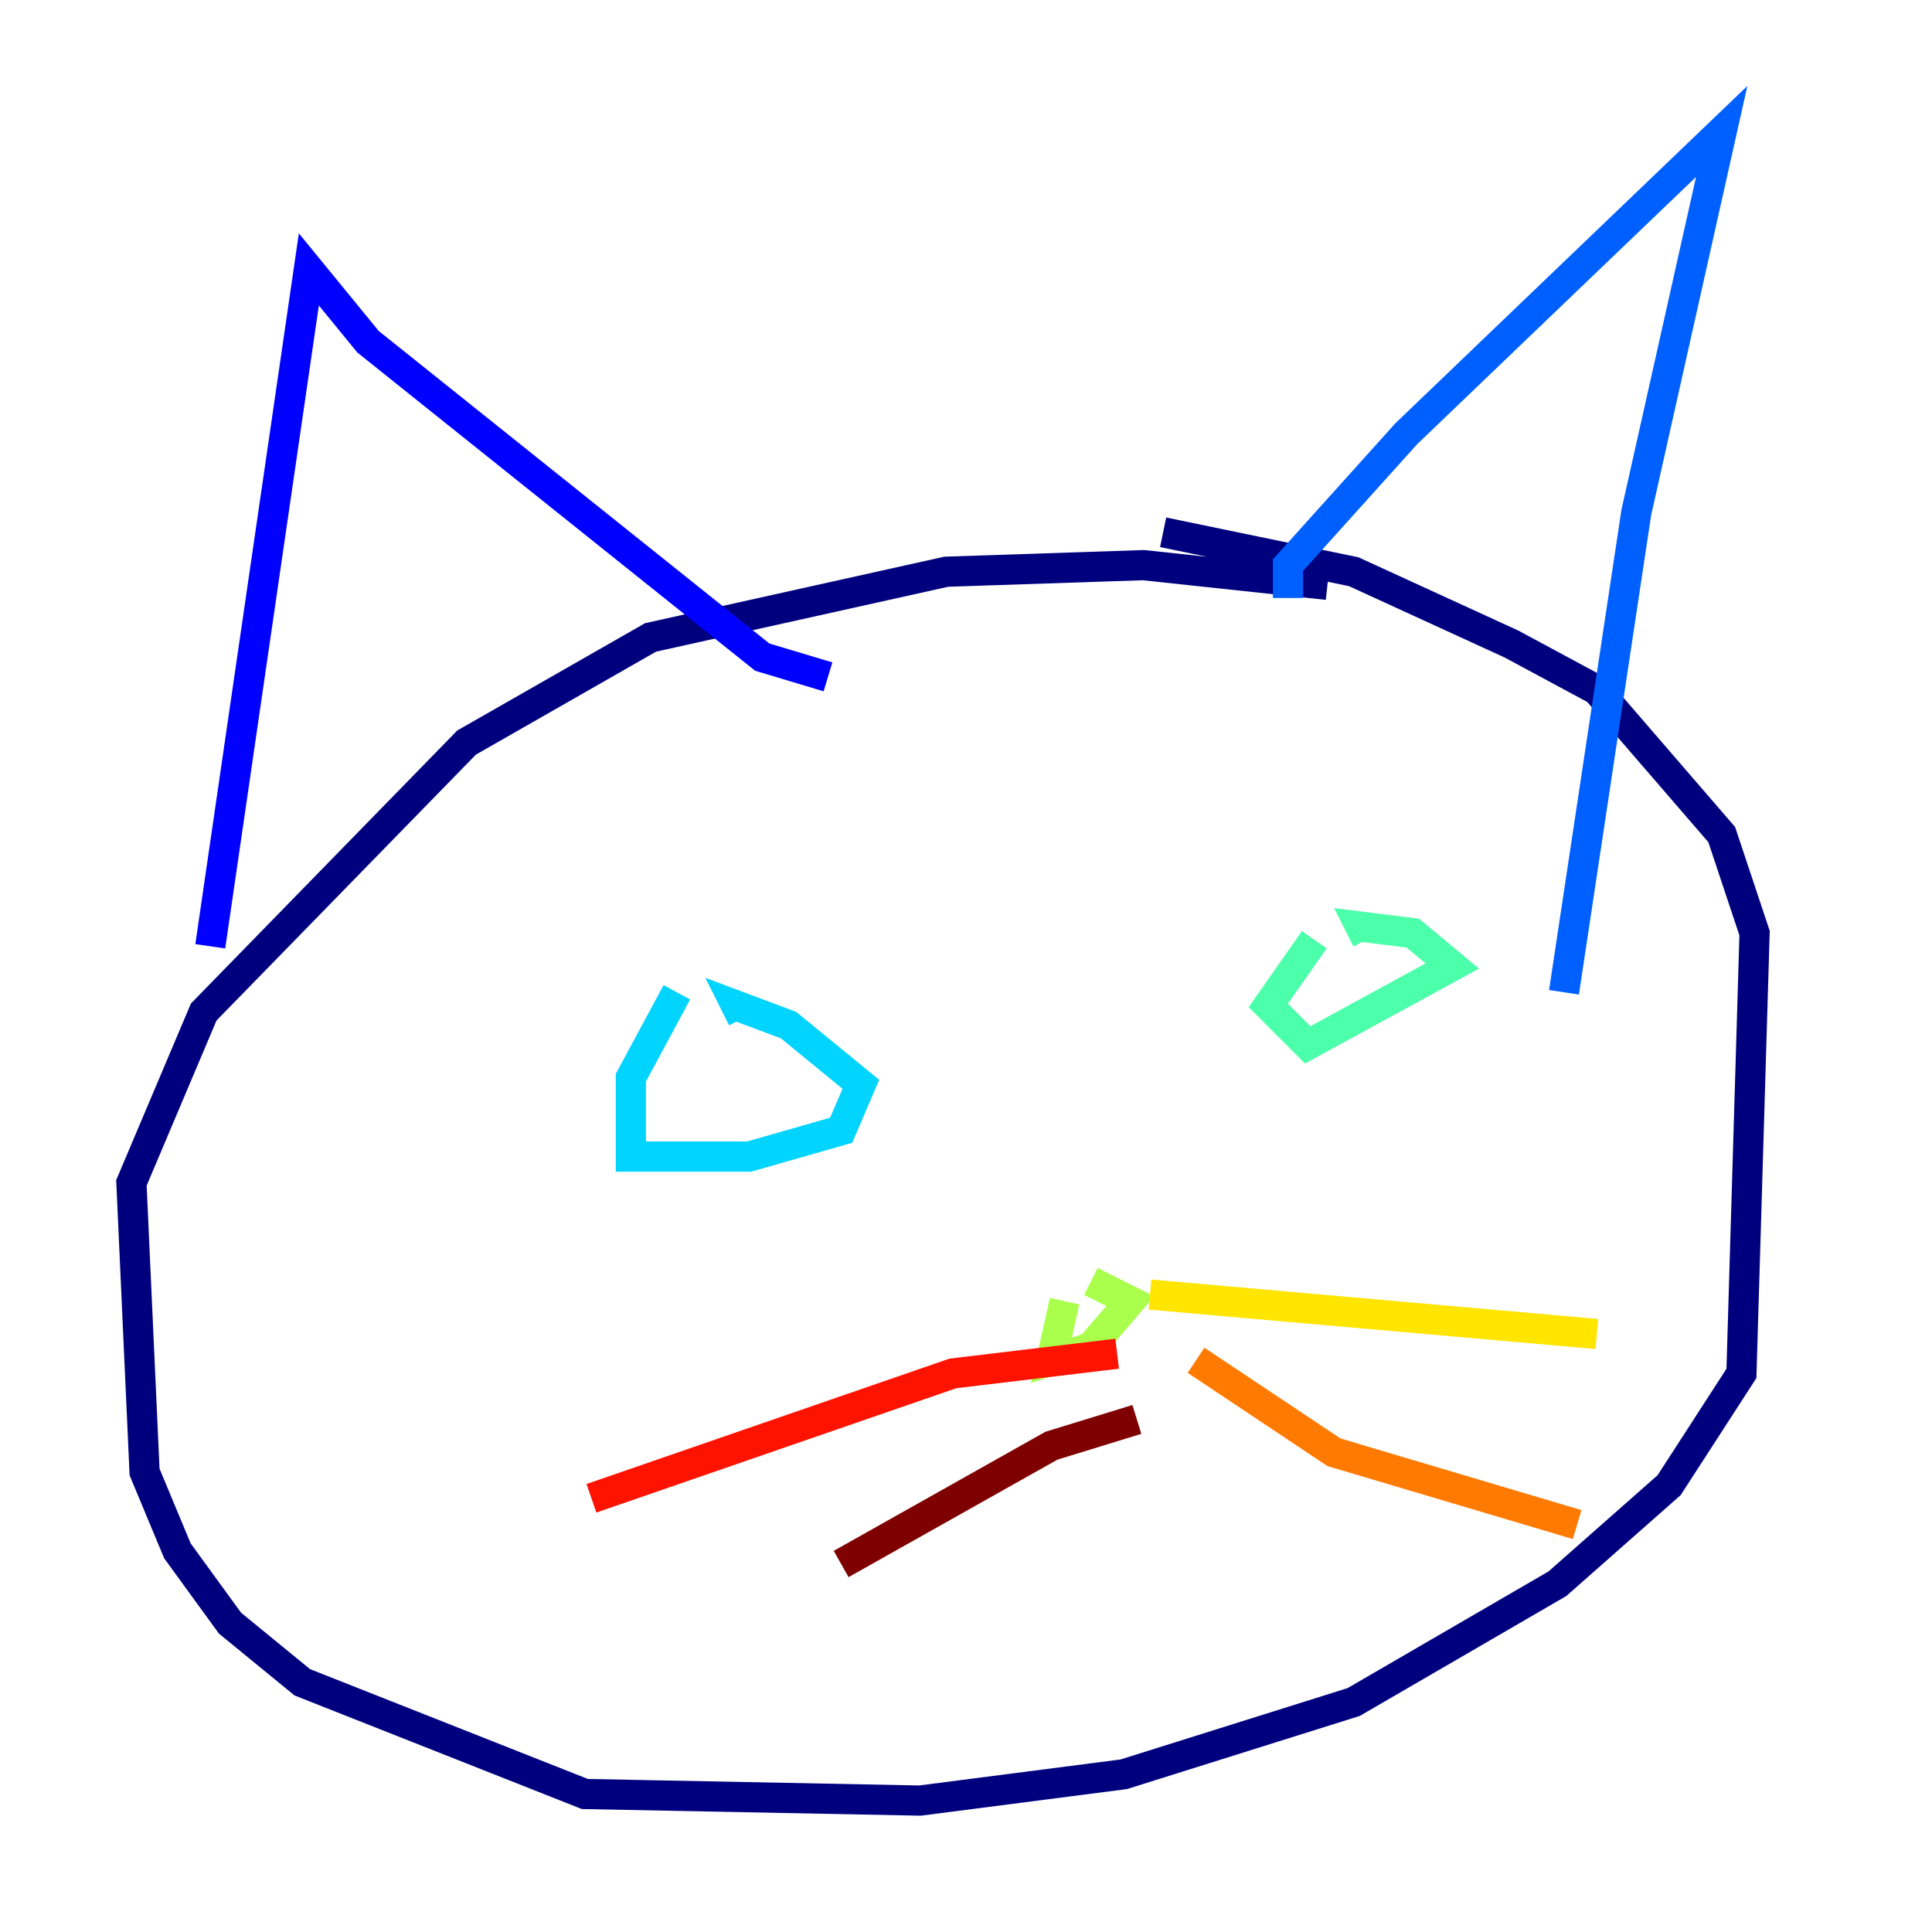 <?xml version="1.0" encoding="utf-8" ?>
<svg baseProfile="tiny" height="128" version="1.2" viewBox="0,0,128,128" width="128" xmlns="http://www.w3.org/2000/svg" xmlns:ev="http://www.w3.org/2001/xml-events" xmlns:xlink="http://www.w3.org/1999/xlink"><defs /><polyline fill="none" points="87.946,38.748 75.755,37.442 62.694,37.878 43.102,42.231 30.912,49.197 13.497,67.048 8.707,78.367 9.578,97.524 11.755,102.748 15.238,107.537 20.027,111.456 38.748,118.857 60.952,119.293 74.449,117.551 89.687,112.762 103.184,104.925 110.585,98.395 115.374,90.993 116.245,61.823 114.068,55.292 105.796,45.714 100.136,42.667 89.687,37.878 77.061,35.265" stroke="#00007f" stroke-width="2" /><polyline fill="none" points="13.932,62.694 20.463,17.85 24.381,22.64 50.503,43.537 54.857,44.843" stroke="#0000fe" stroke-width="2" /><polyline fill="none" points="85.333,39.619 85.333,37.442 93.17,28.735 114.068,8.707 108.408,33.959 103.619,65.742" stroke="#0060ff" stroke-width="2" /><polyline fill="none" points="44.843,65.742 41.796,71.401 41.796,76.626 49.633,76.626 55.728,74.884 57.034,71.837 52.245,67.918 48.762,66.612 49.197,67.483" stroke="#00d4ff" stroke-width="2" /><polyline fill="none" points="87.075,62.258 84.027,66.612 86.639,69.225 96.218,64.0 93.605,61.823 90.122,61.388 90.558,62.258" stroke="#4cffaa" stroke-width="2" /><polyline fill="none" points="70.531,86.204 69.66,90.122 72.272,89.252 74.884,86.204 72.272,84.898" stroke="#aaff4c" stroke-width="2" /><polyline fill="none" points="76.191,85.769 105.796,88.381" stroke="#ffe500" stroke-width="2" /><polyline fill="none" points="79.238,90.122 88.381,96.218 104.49,101.007" stroke="#ff7a00" stroke-width="2" /><polyline fill="none" points="74.014,89.687 63.129,90.993 39.184,99.265" stroke="#fe1200" stroke-width="2" /><polyline fill="none" points="75.32,94.041 69.66,95.782 55.728,103.619" stroke="#7f0000" stroke-width="2" /></svg>